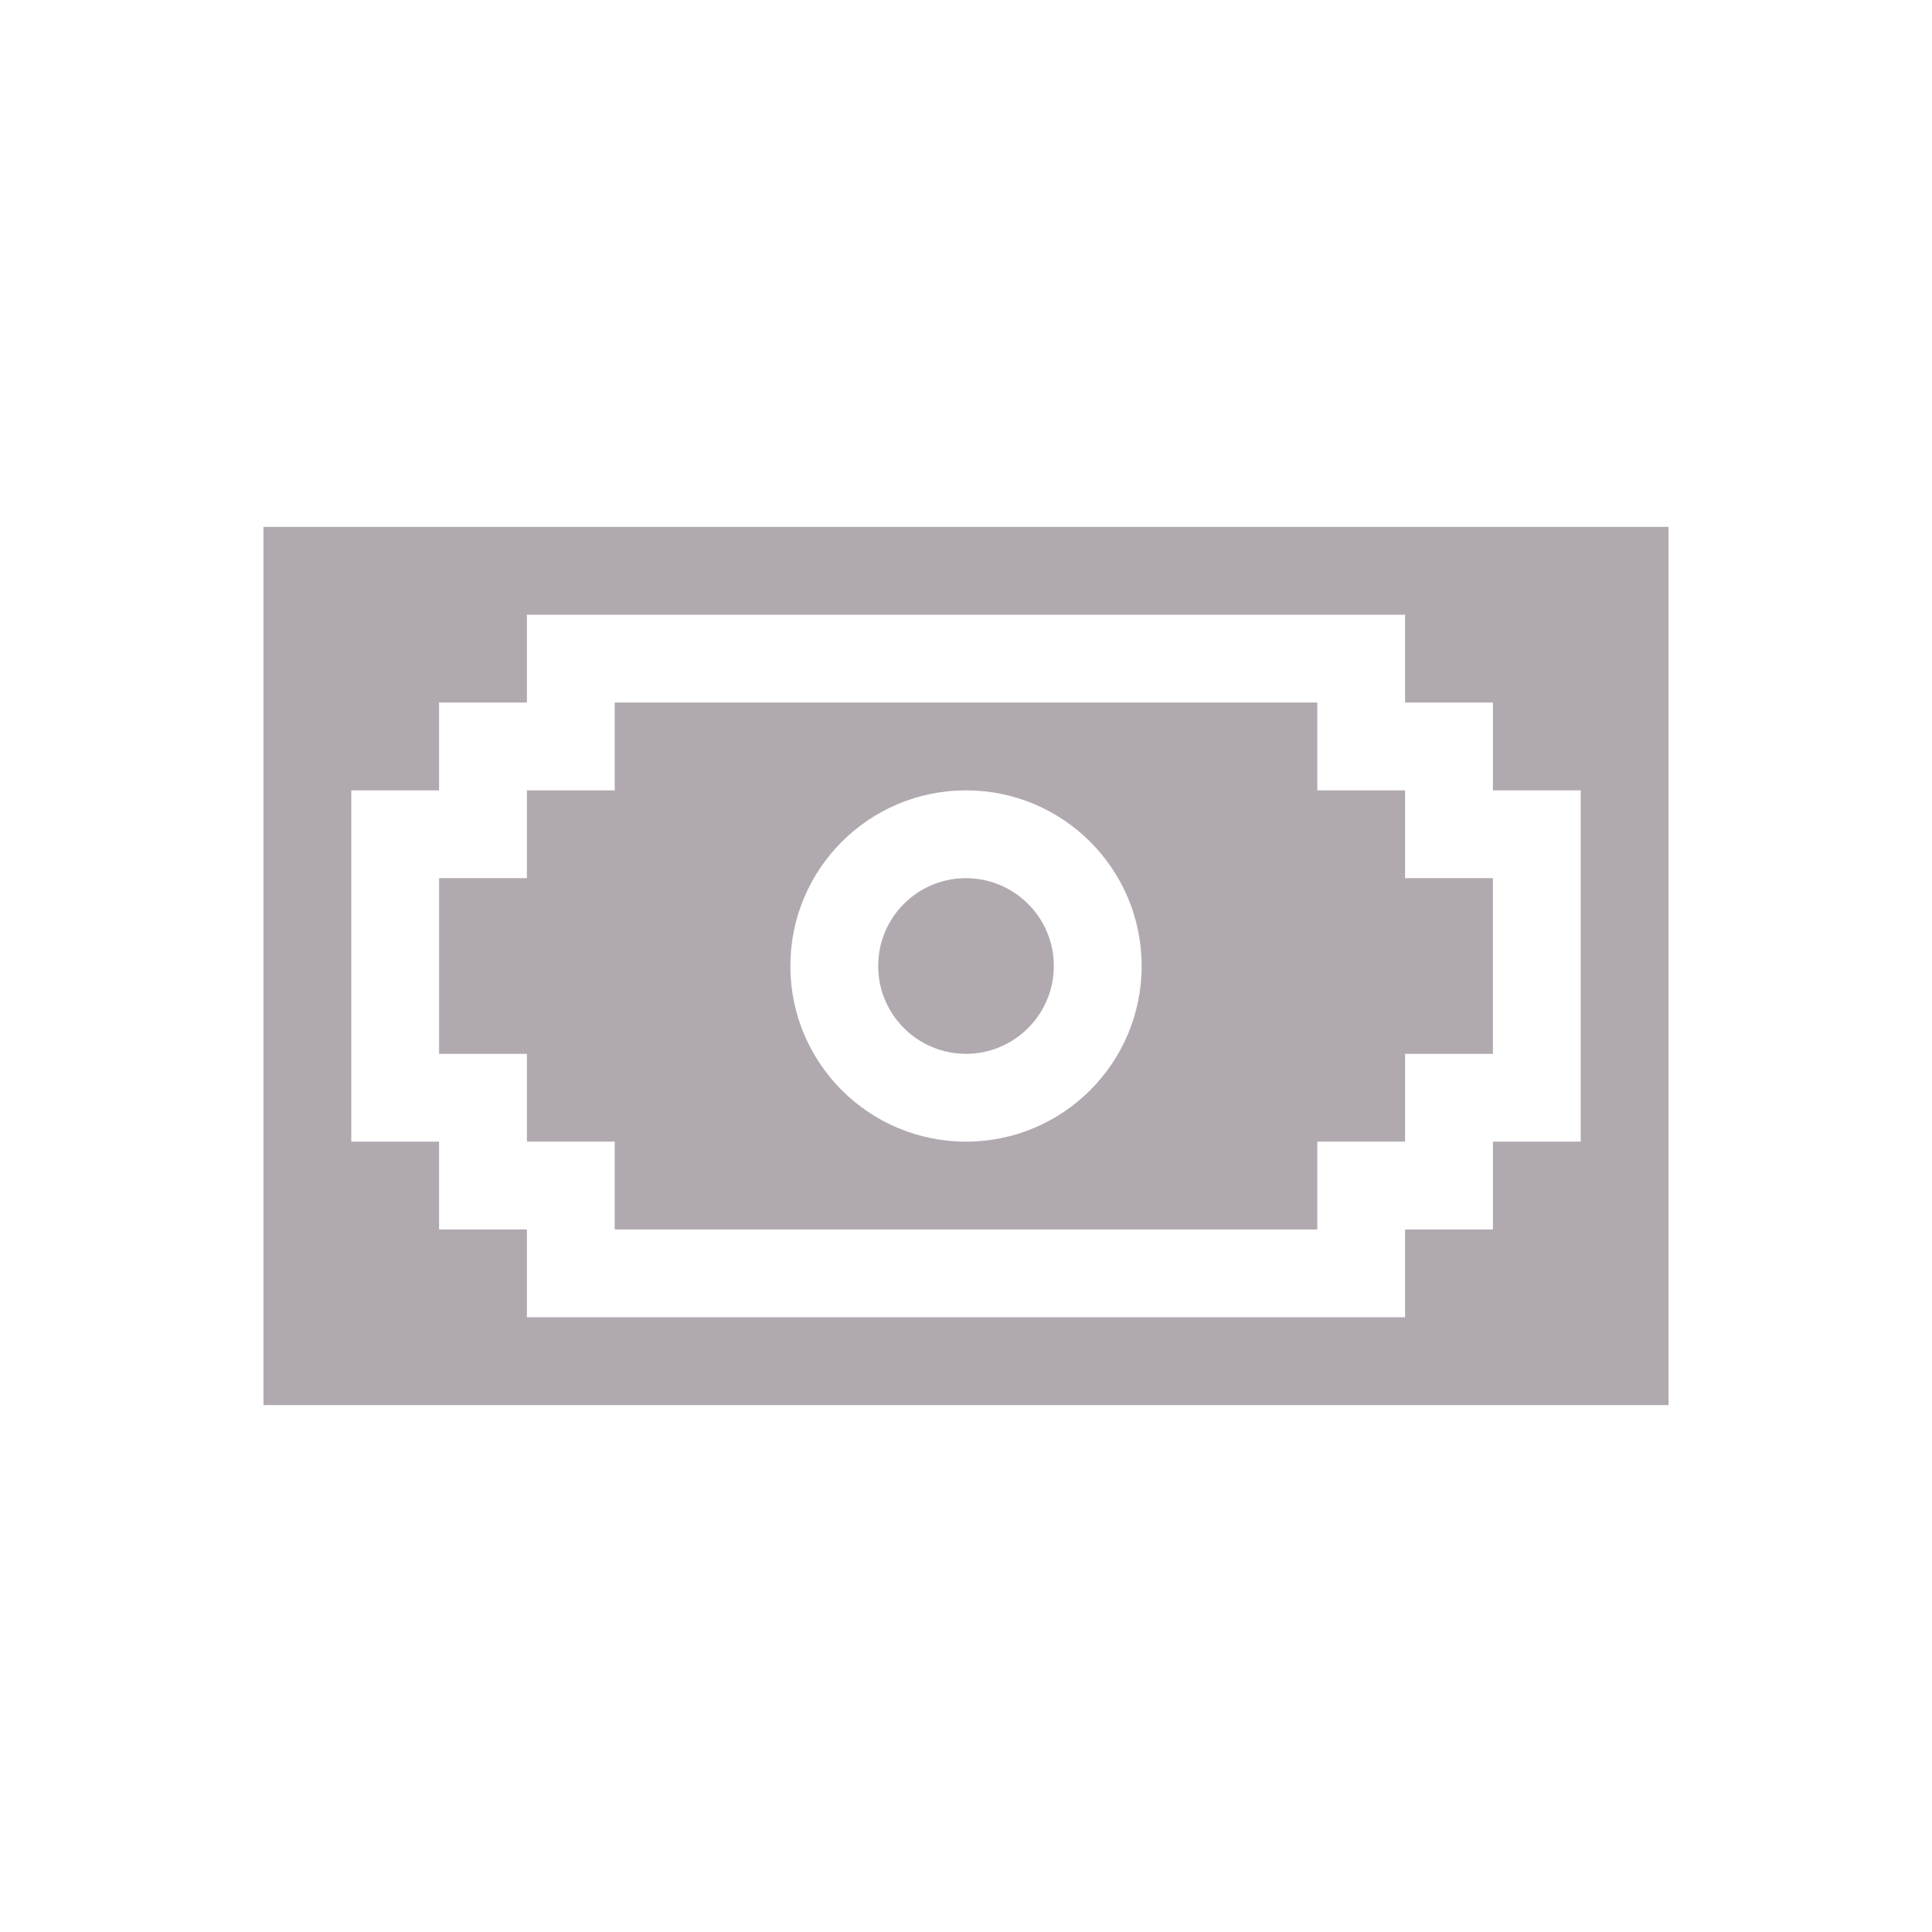 <svg xmlns="http://www.w3.org/2000/svg" width="22" height="22" version="1.1">
 <defs>
  <style id="current-color-scheme" type="text/css">
   .ColorScheme-Text { color:#21091f; } .ColorScheme-Highlight { color:#721f6a; } .ColorScheme-NeutralText { color:#ef8d6c; } .ColorScheme-PositiveText { color:#e95e2f; } .ColorScheme-NegativeText { color:#671c60; }
  </style>
 </defs>
 <g transform="translate(3,3)">
  <path style="opacity:.35;fill:currentColor" class="ColorScheme-Text" d="M 0,3 V 13 H 16 V 3 Z M 3,4 H 13 V 5 H 14 V 6 H 15 V 10 H 14 V 11 H 13 V 12 H 3 V 11 H 2 V 10 H 1 V 6 H 2 V 5 H 3 Z M 4,5 V 6 H 3 V 7 H 2 V 9 H 3 V 10 H 4 V 11 H 12 V 10 H 13 V 9 H 14 V 7 H 13 V 6 H 12 V 5 Z M 8,6 C 9.105,6 10,6.895 10,8 10,9.105 9.105,10 8,10 6.895,10 6,9.105 6,8 6,6.895 6.895,6 8,6 Z M 7.975,7 C 7.432,7.014 7,7.457 7,8 7,8.552 7.448,9 8,9 8.552,9 9,8.552 9,8 9,7.448 8.552,7 8,7 7.992,7 7.983,7 7.975,7 Z"/>
 </g>
</svg>
